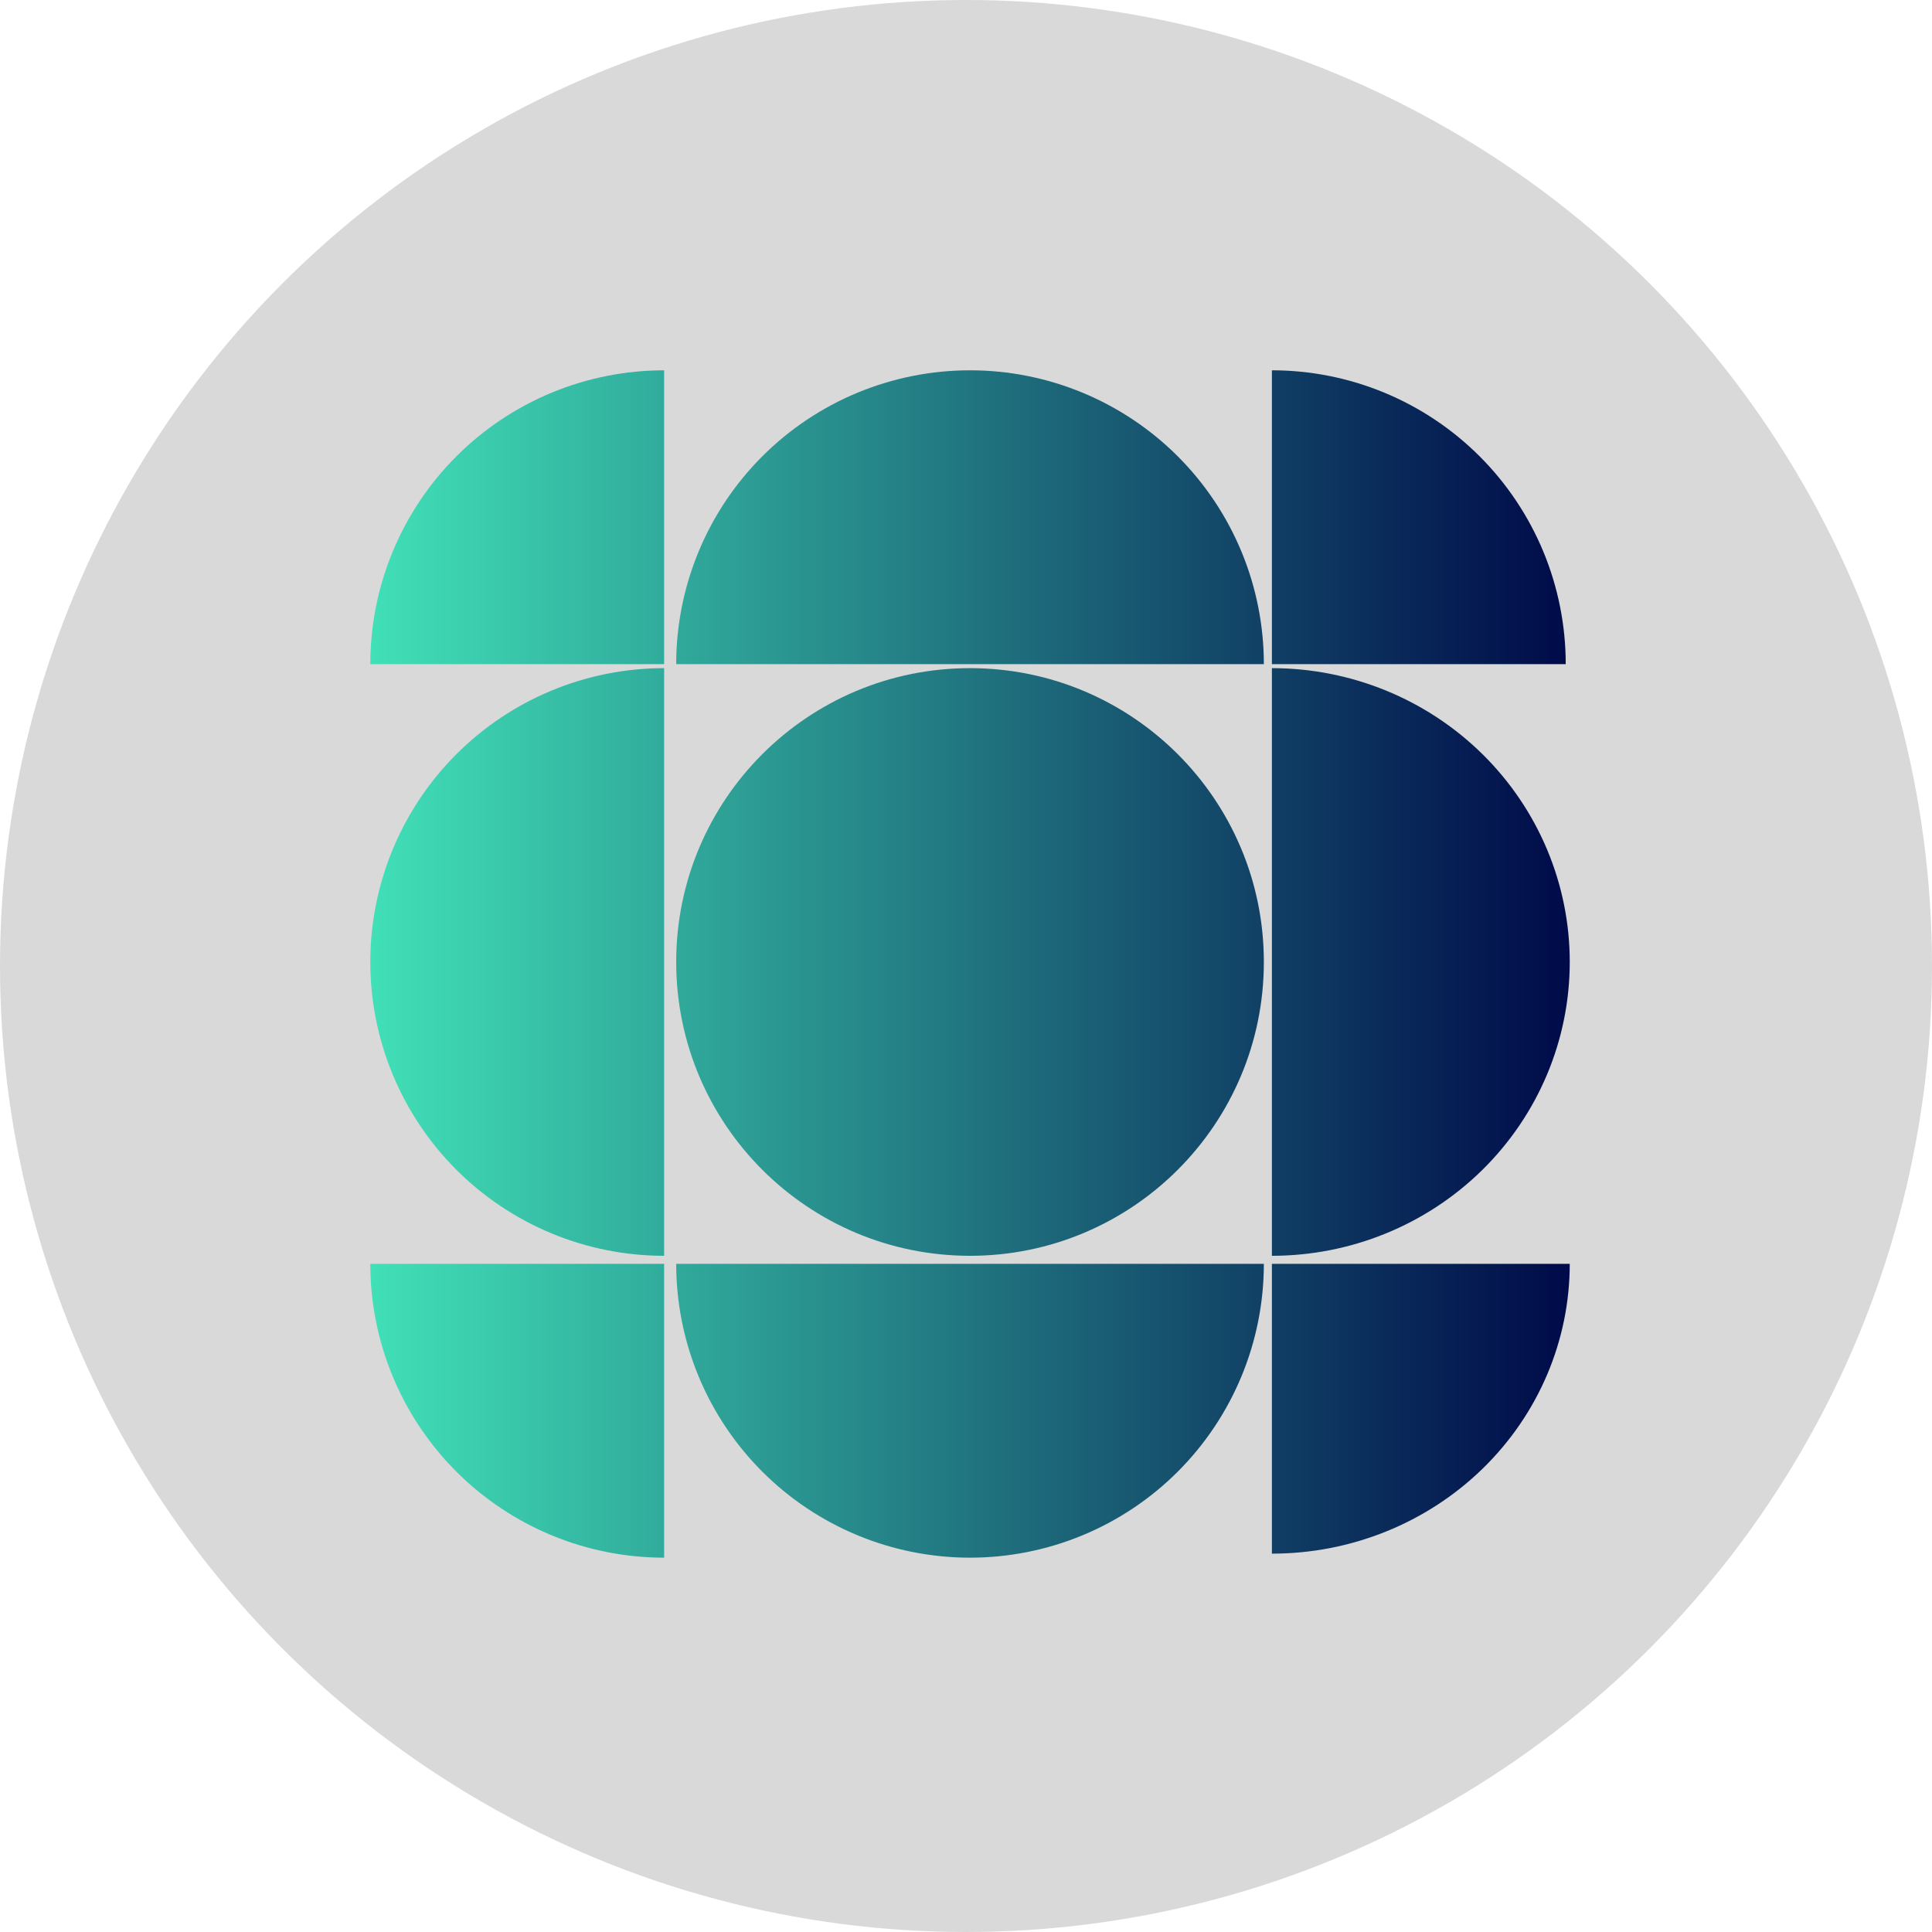 <svg width="240" height="240" viewBox="0 0 240 240" fill="none" xmlns="http://www.w3.org/2000/svg">
<g clip-path="url(#clip0_4_600)">
<circle cx="120" cy="120" r="120" fill="#D9D9D9"/>
<path d="M82.5 193.5C77.707 193.5 72.961 192.556 68.532 190.722C64.104 188.887 60.08 186.199 56.69 182.81C53.301 179.42 50.613 175.396 48.778 170.968C46.944 166.539 46 161.793 46 157H82.5V193.5ZM157 157C157 161.793 156.056 166.539 154.222 170.968C152.387 175.396 149.699 179.42 146.31 182.81C142.92 186.199 138.896 188.887 134.468 190.722C130.039 192.556 125.293 193.5 120.5 193.5C115.707 193.5 110.961 192.556 106.532 190.722C102.104 188.887 98.08 186.199 94.69 182.81C91.301 179.42 88.613 175.396 86.778 170.968C84.944 166.539 84 161.793 84 157H157ZM195 157C195 161.728 194.043 166.409 192.184 170.776C190.324 175.144 187.599 179.113 184.163 182.456C180.727 185.799 176.648 188.451 172.159 190.26C167.67 192.069 162.859 193 158 193V157H195ZM82.5 156C77.707 156 72.961 155.056 68.532 153.222C64.104 151.387 60.08 148.699 56.69 145.31C53.301 141.92 50.613 137.896 48.778 133.468C46.944 129.039 46 124.293 46 119.5C46 114.707 46.944 109.961 48.778 105.532C50.613 101.104 53.301 97.08 56.69 93.69C60.08 90.301 64.104 87.613 68.532 85.778C72.961 83.944 77.707 83 82.5 83V156ZM120.5 83C140.658 83 157 99.342 157 119.5C157 139.658 140.658 156 120.5 156C100.342 156 84 139.658 84 119.5C84 99.342 100.342 83 120.5 83ZM158 83C162.859 83 167.67 83.944 172.159 85.778C176.648 87.613 180.727 90.301 184.163 93.69C187.599 97.08 190.324 101.104 192.184 105.532C194.043 109.961 195 114.707 195 119.5C195 124.293 194.043 129.039 192.184 133.468C190.324 137.896 187.599 141.92 184.163 145.31C180.727 148.699 176.648 151.387 172.159 153.222C167.67 155.056 162.859 156 158 156V83ZM82.5 82.5H46C46 77.707 46.944 72.961 48.778 68.532C50.613 64.104 53.301 60.08 56.69 56.69C60.08 53.301 64.104 50.613 68.532 48.778C72.961 46.944 77.707 46 82.5 46V82.5ZM120.5 46C125.293 46 130.039 46.944 134.468 48.778C138.896 50.613 142.92 53.301 146.31 56.69C149.699 60.08 152.387 64.104 154.222 68.532C156.056 72.961 157 77.707 157 82.5H84C84 77.707 84.944 72.961 86.778 68.532C88.613 64.104 91.301 60.08 94.69 56.69C98.08 53.301 102.104 50.613 106.532 48.778C110.961 46.944 115.707 46 120.5 46ZM158 46C162.793 46 167.539 46.944 171.968 48.778C176.396 50.613 180.42 53.301 183.81 56.69C187.199 60.08 189.887 64.104 191.722 68.532C193.556 72.961 194.5 77.707 194.5 82.5H158V46Z" fill="url(#paint0_linear_4_600)"/>
</g>
<defs>
<linearGradient id="paint0_linear_4_600" x1="195" y1="119.75" x2="46" y2="119.75" gradientUnits="userSpaceOnUse">
<stop stop-color="#000A49"/>
<stop offset="1" stop-color="#41E0B7"/>
</linearGradient>
<clipPath id="clip0_4_600">
<rect width="240" height="240" fill="white"/>
</clipPath>
</defs>
</svg>

